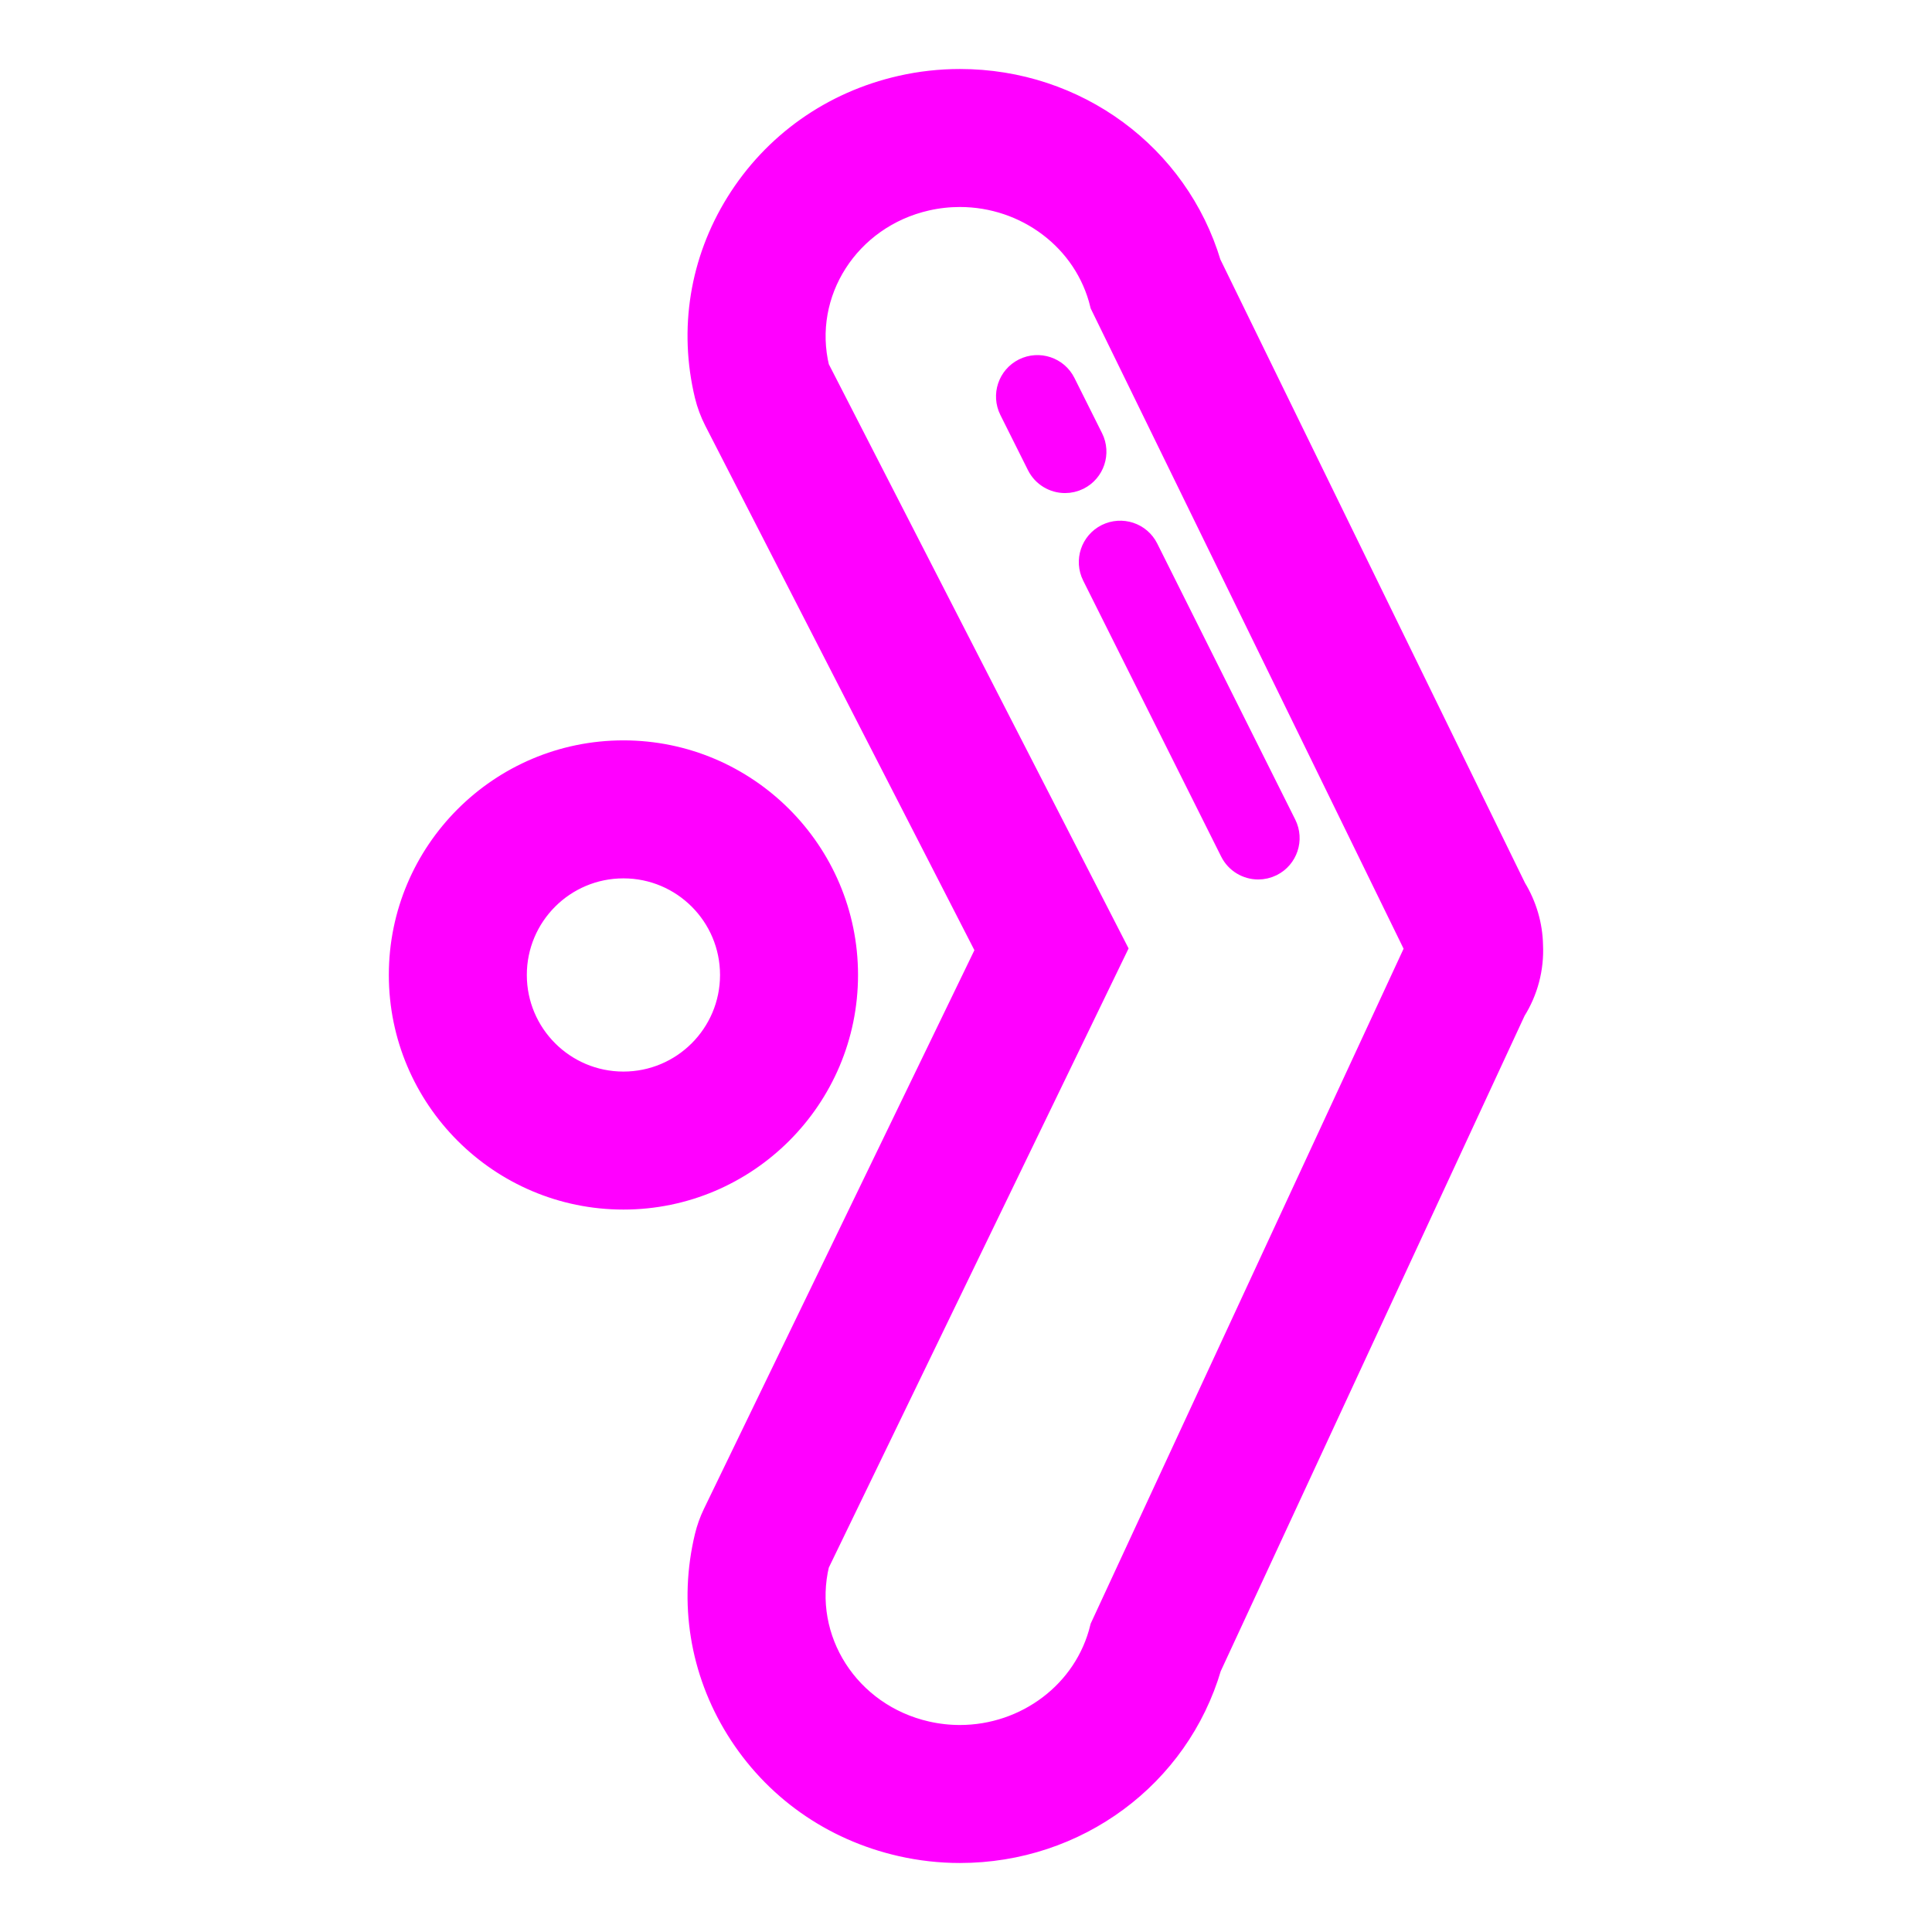 <!DOCTYPE svg PUBLIC "-//W3C//DTD SVG 1.1//EN" "http://www.w3.org/Graphics/SVG/1.1/DTD/svg11.dtd">
<!-- Uploaded to: SVG Repo, www.svgrepo.com, Transformed by: SVG Repo Mixer Tools -->
<svg fill="#ff00ff" version="1.1" id="Layer_1" xmlns="http://www.w3.org/2000/svg" xmlns:xlink="http://www.w3.org/1999/xlink" width="800px" height="800px" viewBox="0 0 70 70" enable-background="new 0 0 70 70" xml:space="preserve" stroke="#ff00ff">
<g id="SVGRepo_bgCarrier" stroke-width="0"/>
<g id="SVGRepo_tracerCarrier" stroke-linecap="round" stroke-linejoin="round"/>
<g id="SVGRepo_iconCarrier"> <g> <g> <path d="M34.779,7c2.433,0,4.634,1.614,5.212,4.005l11.386,23.299h0.036l-0.019,0.066l0.019,0.066h-0.036L39.991,58.994 C39.413,61.385,37.211,63,34.777,63c-0.404,0-0.814-0.045-1.225-0.138c-2.882-0.654-4.671-3.441-3.998-6.23L40.332,34.37 L29.555,13.366c-0.673-2.787,1.116-5.576,3.998-6.229C33.963,7.044,34.375,7,34.779,7 M34.779,3c-0.708,0-1.419,0.079-2.11,0.236 c-2.476,0.561-4.565,2.042-5.888,4.171c-1.291,2.079-1.687,4.528-1.115,6.897c0.075,0.308,0.186,0.605,0.33,0.888l9.867,19.229 l-9.909,20.467c-0.124,0.258-0.221,0.527-0.288,0.805c-0.571,2.369-0.176,4.818,1.114,6.896c1.321,2.129,3.411,3.611,5.89,4.174 C33.361,66.92,34.07,67,34.777,67c4.199,0,7.832-2.705,8.985-6.631l11.036-23.803c0.437-0.694,0.647-1.502,0.609-2.313 c-0.013-0.711-0.219-1.411-0.594-2.025L43.75,9.585C42.581,5.684,38.962,3,34.779,3L34.779,3z"/> </g> <g> <path d="M44.693,30.813l-5-10c-0.247-0.494-0.047-1.095,0.447-1.342c0.496-0.245,1.096-0.047,1.342,0.447l5,10 c0.247,0.494,0.047,1.095-0.447,1.342c-0.144,0.071-0.297,0.105-0.446,0.105C45.222,31.365,44.869,31.163,44.693,30.813z M37.693,16.813l-1-2c-0.247-0.494-0.047-1.095,0.447-1.342c0.494-0.246,1.096-0.047,1.342,0.447l1,2 c0.247,0.494,0.047,1.095-0.447,1.342c-0.144,0.071-0.297,0.105-0.446,0.105C38.222,17.365,37.869,17.163,37.693,16.813z"/> </g> <g> <path d="M22.588,31.325c2.209,0,4,1.791,4,4s-1.791,4-4,4s-4-1.791-4-4S20.379,31.325,22.588,31.325 M22.588,27.325 c-4.411,0-8,3.589-8,8s3.589,8,8,8s8-3.589,8-8S26.999,27.325,22.588,27.325L22.588,27.325z"/> </g> </g> </g>
</svg>